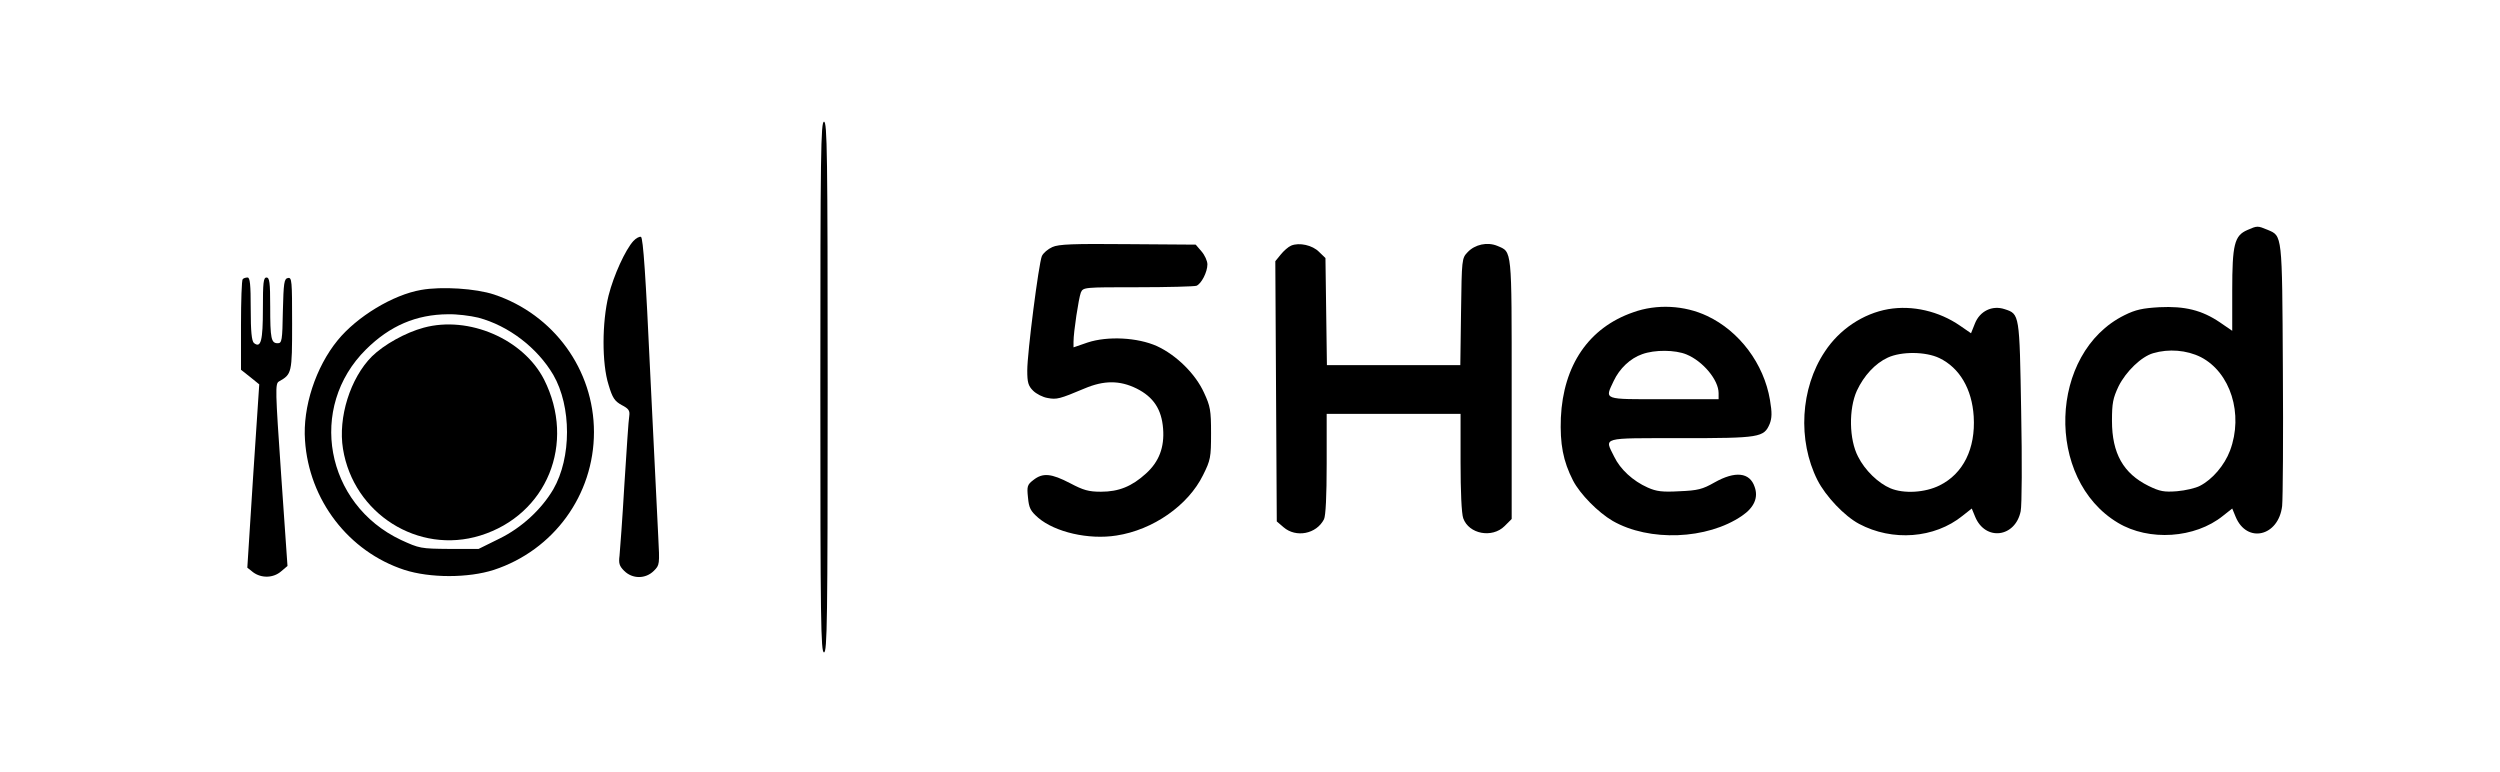 <?xml version="1.0" standalone="no"?>
<!DOCTYPE svg PUBLIC "-//W3C//DTD SVG 20010904//EN"
 "http://www.w3.org/TR/2001/REC-SVG-20010904/DTD/svg10.dtd">
<svg version="1.0" xmlns="http://www.w3.org/2000/svg"
 width="1027pt" height="317pt" viewBox="0 0 1027 317"
 preserveAspectRatio="xMidYMid meet">

<g transform="translate(0,317) scale(0.1,-0.1)"
fill="#000000" stroke="none">
<path d="M3370 1580 c0 -962 2 -1090 15 -1090 13 0 15 128 15 1090 0 962 -2
1090 -15 1090 -13 0 -15 -128 -15 -1090z"/>
<path d="M9232 2225 c-53 -23 -62 -59 -62 -249 l0 -165 -51 35 c-74 50 -144
67 -248 62 -69 -4 -98 -10 -144 -33 -311 -154 -327 -674 -26 -853 127 -76 316
-64 431 29 l38 30 14 -34 c46 -111 176 -81 191 44 3 30 5 284 3 564 -3 559 -2
545 -63 571 -41 17 -42 17 -83 -1z m-191 -522 c122 -63 176 -234 120 -384 -23
-61 -73 -119 -124 -145 -17 -9 -59 -19 -94 -22 -53 -4 -70 -1 -117 22 -103 51
-150 133 -150 267 0 73 4 93 27 142 31 62 94 122 142 136 64 19 138 13 196
-16z"/>
<path d="M2602 2180 c-33 -36 -81 -141 -102 -224 -27 -109 -28 -279 0 -367 16
-54 25 -67 54 -83 29 -15 34 -23 31 -45 -3 -14 -11 -141 -20 -281 -8 -140 -18
-272 -20 -293 -4 -31 -1 -42 19 -62 34 -34 88 -34 122 0 24 24 24 26 18 142
-3 65 -18 367 -33 672 -18 391 -29 555 -38 558 -6 2 -20 -5 -31 -17z"/>
<path d="M4323 2155 c-18 -8 -37 -24 -43 -37 -13 -31 -60 -397 -60 -470 0 -49
4 -63 24 -83 13 -13 40 -27 60 -30 37 -7 49 -4 151 39 80 34 145 34 214 0 70
-35 103 -86 109 -165 6 -77 -17 -136 -70 -184 -58 -53 -112 -75 -185 -75 -51
0 -72 6 -127 35 -77 40 -112 44 -151 13 -25 -19 -27 -26 -22 -72 4 -43 10 -55
42 -83 69 -59 207 -91 321 -73 151 23 295 124 356 248 31 62 33 73 33 172 0
95 -3 111 -29 167 -35 77 -113 154 -193 191 -80 36 -203 42 -285 15 l-58 -20
0 23 c0 40 21 178 30 202 10 22 11 22 234 22 123 0 232 3 241 6 20 8 45 56 45
88 0 14 -11 38 -24 53 l-24 28 -279 2 c-224 2 -284 0 -310 -12z"/>
<path d="M5304 2161 c-12 -5 -31 -22 -43 -37 l-22 -27 3 -535 3 -534 28 -24
c51 -44 135 -28 166 33 7 14 11 96 11 227 l0 206 275 0 275 0 0 -199 c0 -119
4 -211 11 -230 23 -65 119 -83 170 -32 l29 29 0 534 c0 584 2 562 -59 588 -41
17 -92 6 -122 -26 -24 -25 -24 -29 -27 -245 l-3 -219 -274 0 -274 0 -3 220 -3
220 -26 25 c-27 28 -82 40 -115 26z"/>
<path d="M997 2023 c-4 -3 -7 -89 -7 -189 l0 -183 38 -30 37 -30 -25 -376 -24
-377 24 -19 c34 -25 83 -24 115 4 l26 22 -26 374 c-24 349 -25 375 -9 384 53
30 54 34 54 238 0 176 -1 190 -17 187 -16 -3 -18 -19 -21 -136 -2 -121 -4
-132 -21 -132 -27 0 -31 18 -31 151 0 99 -3 119 -15 119 -13 0 -15 -21 -15
-128 0 -132 -8 -164 -37 -141 -9 9 -13 46 -13 140 0 101 -3 129 -13 129 -8 0
-17 -3 -20 -7z"/>
<path d="M1730 1979 c-116 -20 -264 -110 -343 -207 -90 -110 -144 -275 -134
-411 16 -245 179 -457 408 -532 105 -34 263 -34 368 0 246 81 411 308 411 566
0 256 -165 483 -410 565 -75 25 -216 34 -300 19z m235 -114 c124 -33 242 -123
308 -235 75 -130 75 -340 0 -470 -49 -83 -130 -158 -222 -203 l-85 -42 -120 0
c-118 1 -123 2 -199 37 -311 147 -384 545 -143 783 98 97 206 143 336 144 36
1 92 -6 125 -14z"/>
<path d="M1741 1824 c-75 -20 -164 -70 -213 -118 -89 -89 -140 -251 -119 -380
43 -266 309 -435 564 -356 274 85 394 379 262 641 -85 166 -309 263 -494 213z"/>
<path d="M6709 1887 c-182 -63 -287 -217 -297 -433 -4 -108 9 -178 50 -258 29
-56 103 -131 163 -166 150 -86 388 -77 531 21 50 34 68 75 52 119 -20 60 -80
66 -165 18 -49 -28 -69 -33 -143 -36 -71 -4 -95 -1 -131 15 -61 27 -113 75
-138 127 -40 81 -58 76 274 76 326 0 341 3 365 59 9 24 10 45 1 98 -25 149
-126 283 -258 345 -93 44 -207 50 -304 15z m219 -173 c68 -28 132 -105 132
-159 l0 -25 -225 0 c-253 0 -243 -4 -206 75 24 51 68 93 117 110 52 19 136 18
182 -1z"/>
<path d="M7757 1900 c-103 -18 -201 -83 -261 -175 -100 -150 -112 -364 -30
-527 34 -67 111 -148 171 -180 137 -73 310 -60 425 33 l38 30 14 -34 c42 -101
165 -85 187 23 5 25 6 206 2 410 -7 401 -6 400 -68 420 -51 17 -102 -8 -122
-59 l-16 -40 -45 31 c-87 60 -196 85 -295 68z m210 -201 c83 -40 134 -127 141
-240 8 -132 -43 -235 -140 -283 -60 -30 -147 -35 -202 -12 -50 21 -105 74
-133 130 -37 70 -39 196 -5 271 29 62 75 112 127 136 56 26 156 25 212 -2z"/>
</g>
</svg>
